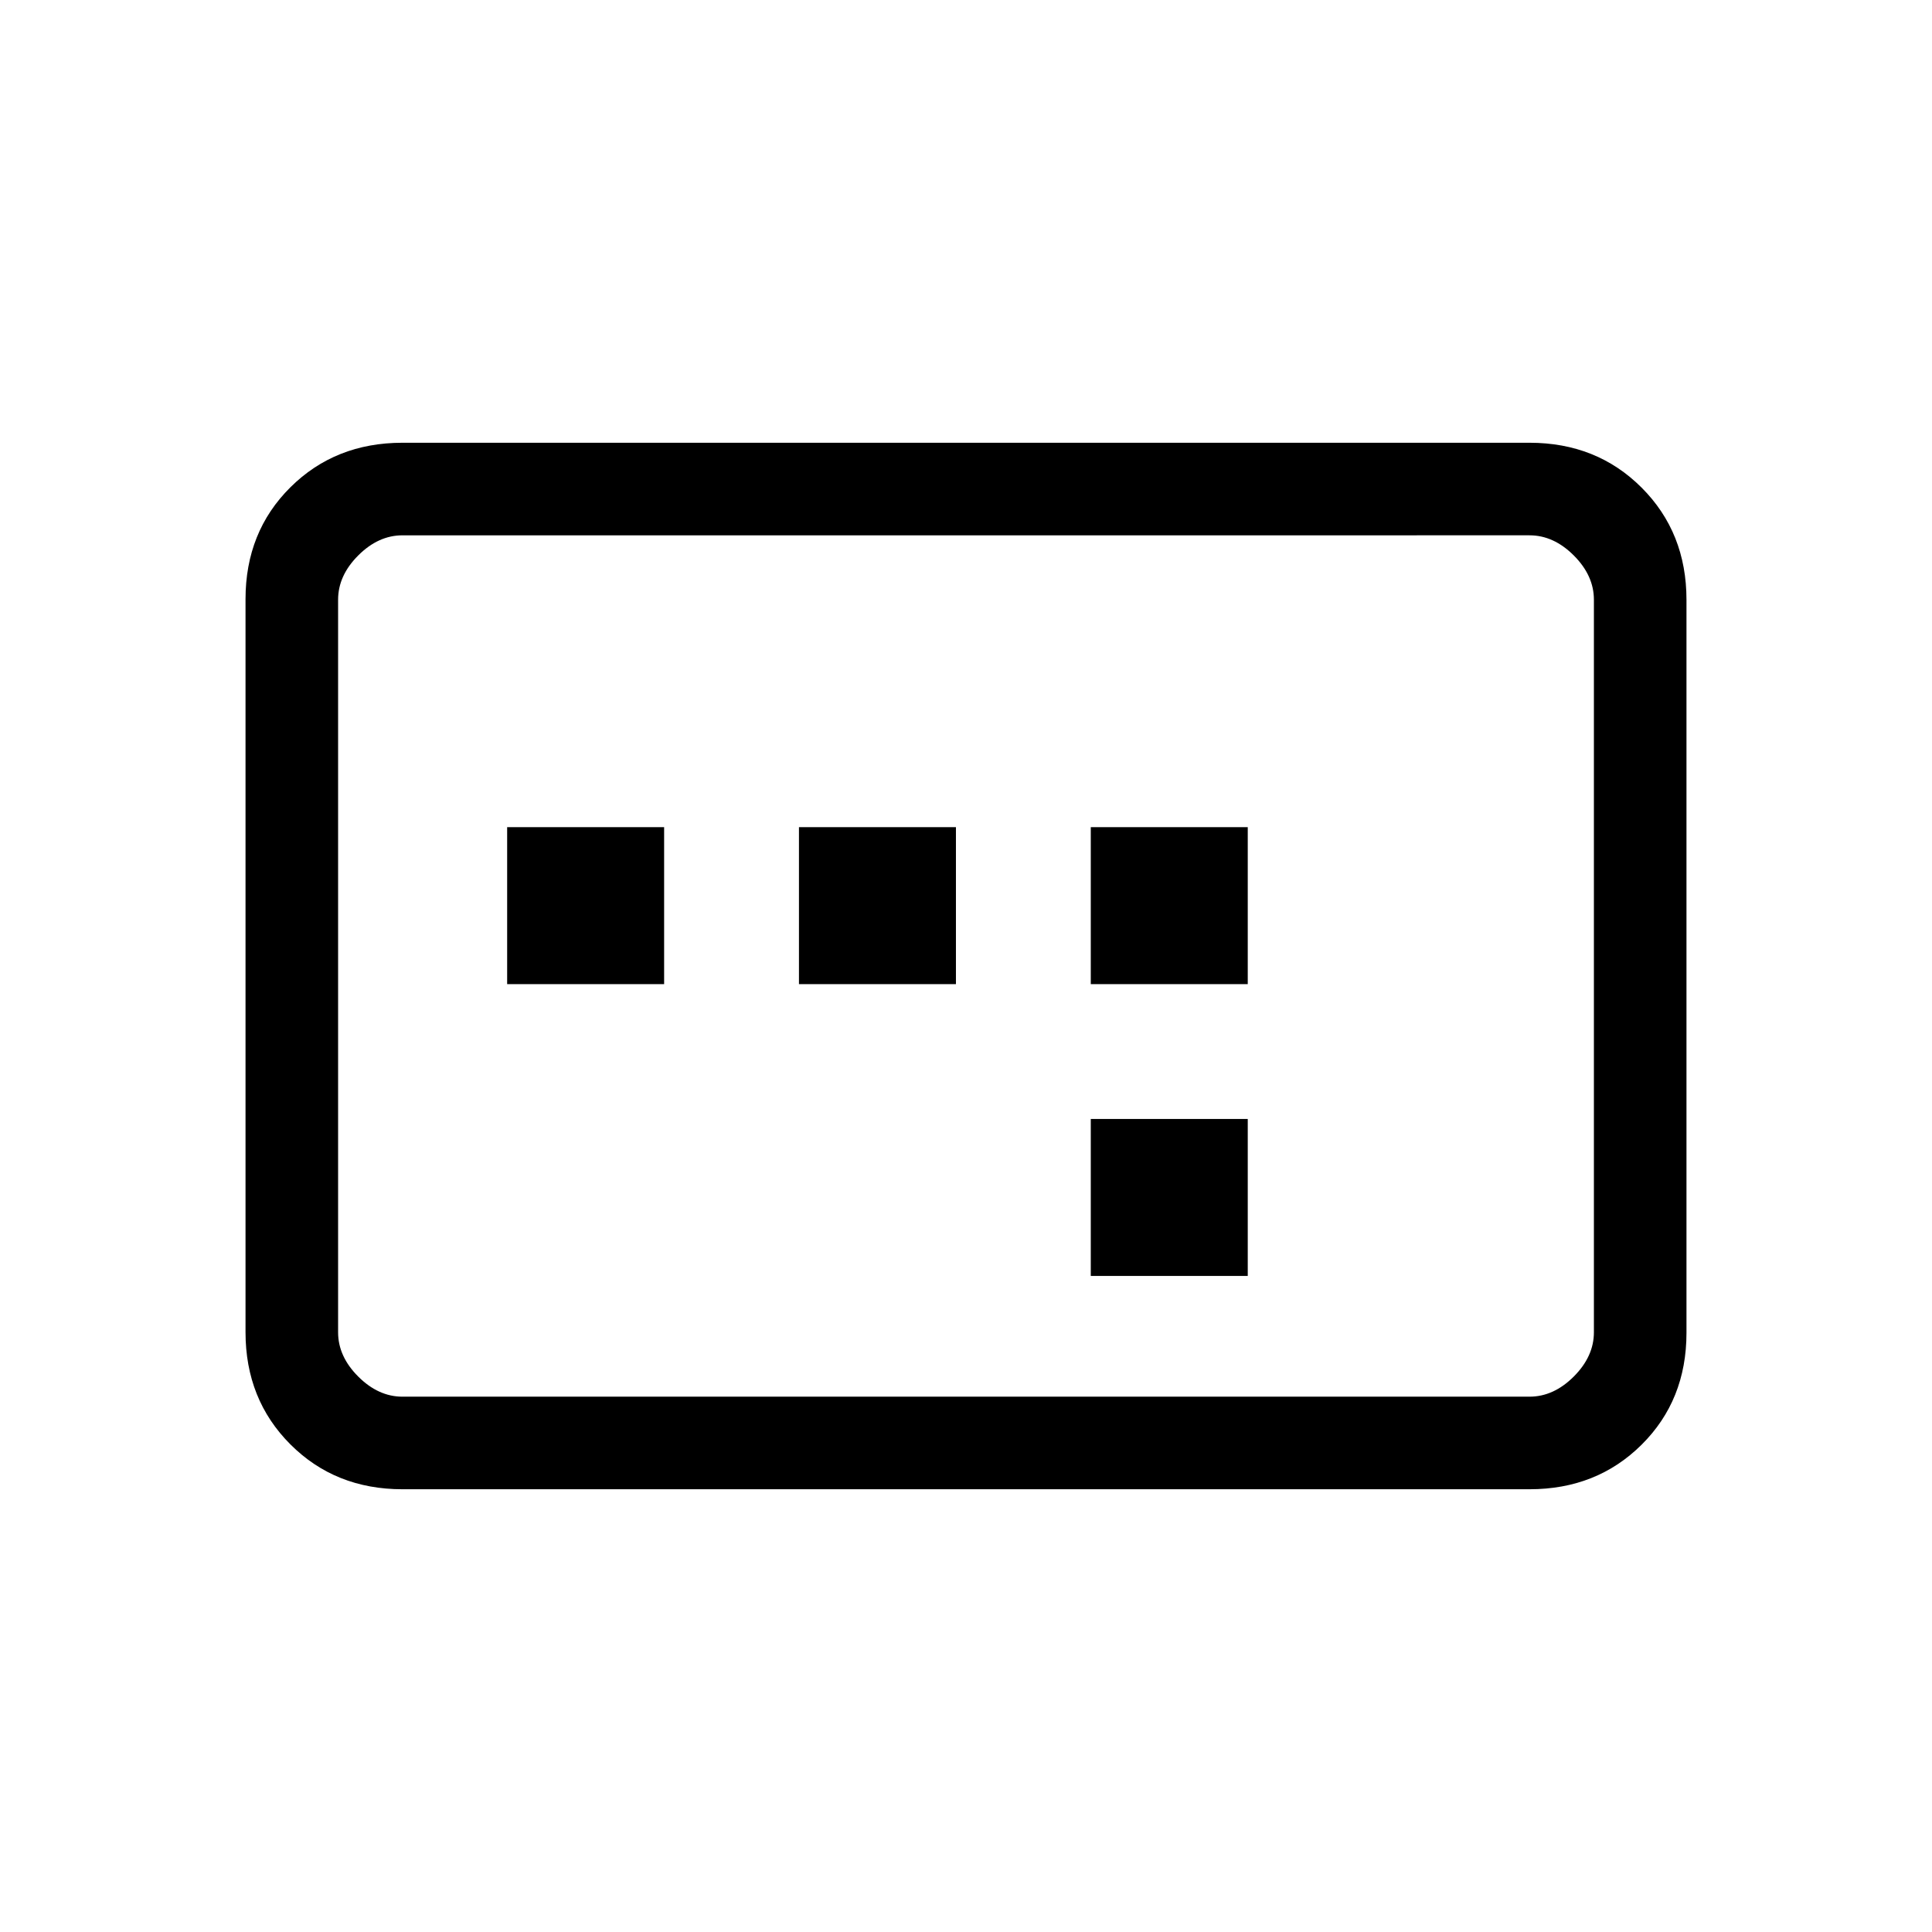 <svg xmlns="http://www.w3.org/2000/svg" height="20" viewBox="0 -960 960 960" width="20"><path d="M252-471h78v-78h-78v78Zm145 0h78v-78h-78v78Zm145 145h78v-78h-78v78Zm0-145h78v-78h-78v78ZM200-220q-33.43 0-55.71-22.3Q122-264.6 122-298.04v-364.24q0-33.44 22.29-55.58Q166.57-740 200-740h560q33.42 0 55.71 22.3T838-661.96v364.24q0 33.45-22.29 55.58Q793.42-220 760-220H200Zm0-46h560q12 0 22-10t10-22v-364q0-12-10-22t-22-10H200q-12 0-22 10t-10 22v364q0 12 10 22t22 10Zm-32 0v-428 428Z"/></svg>